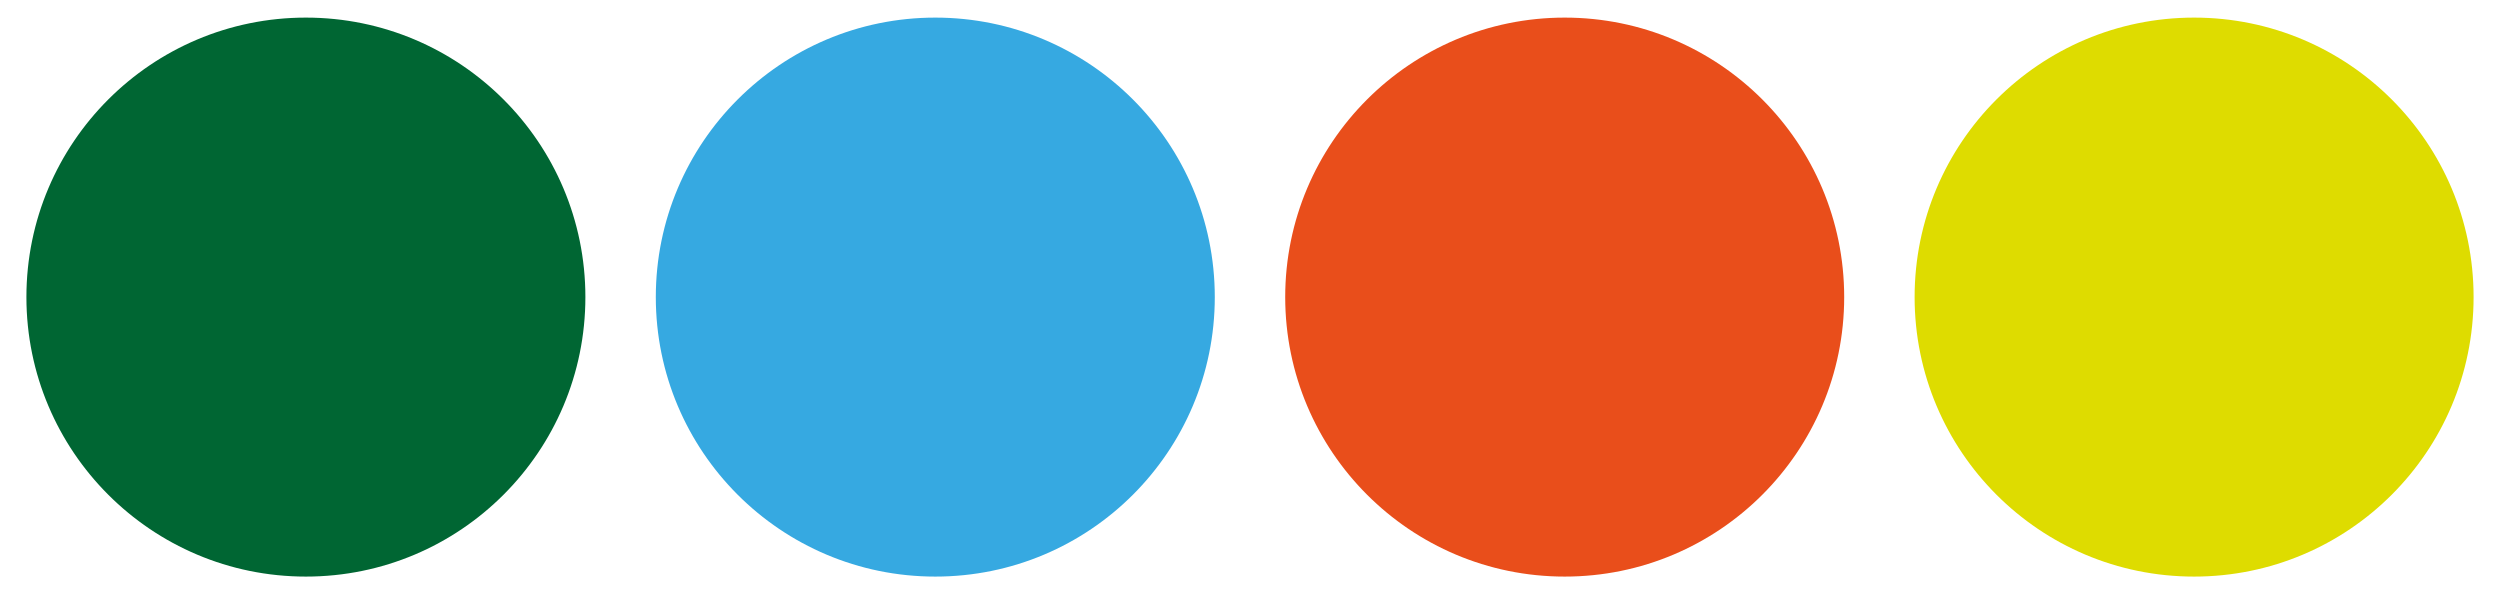 <svg id="Layer_1" data-name="Layer 1" xmlns="http://www.w3.org/2000/svg" viewBox="0 0 568 135">
  <defs>
    <style>
      .cls-1 {
        fill: #063;
      }

      .cls-2 {
        fill: #36a9e1;
      }

      .cls-3 {
        fill: #e94e1b;
      }

      .cls-4 {
        fill: #dedc00;
      }
      
<!--
      circle[class*="cls"]  {
		transition-duration: 0.3s;
		-webkit-transition-property: transform;
		transition-property: transform;
      }
-->
      
      circle[class*="cls"]:hover {
      opacity: 0.5;
      }
      
      
    </style>
  </defs>
  <title>test</title>
  <circle class="cls-1" cx="69.5" cy="67.5" r="63.5"/>
  <circle class="cls-2" cx="212.5" cy="67.5" r="63.5"/>
  <circle class="cls-3" cx="355.5" cy="67.5" r="63.5"/>
  <circle class="cls-4" cx="498.5" cy="67.5" r="63.5"/>
</svg>

